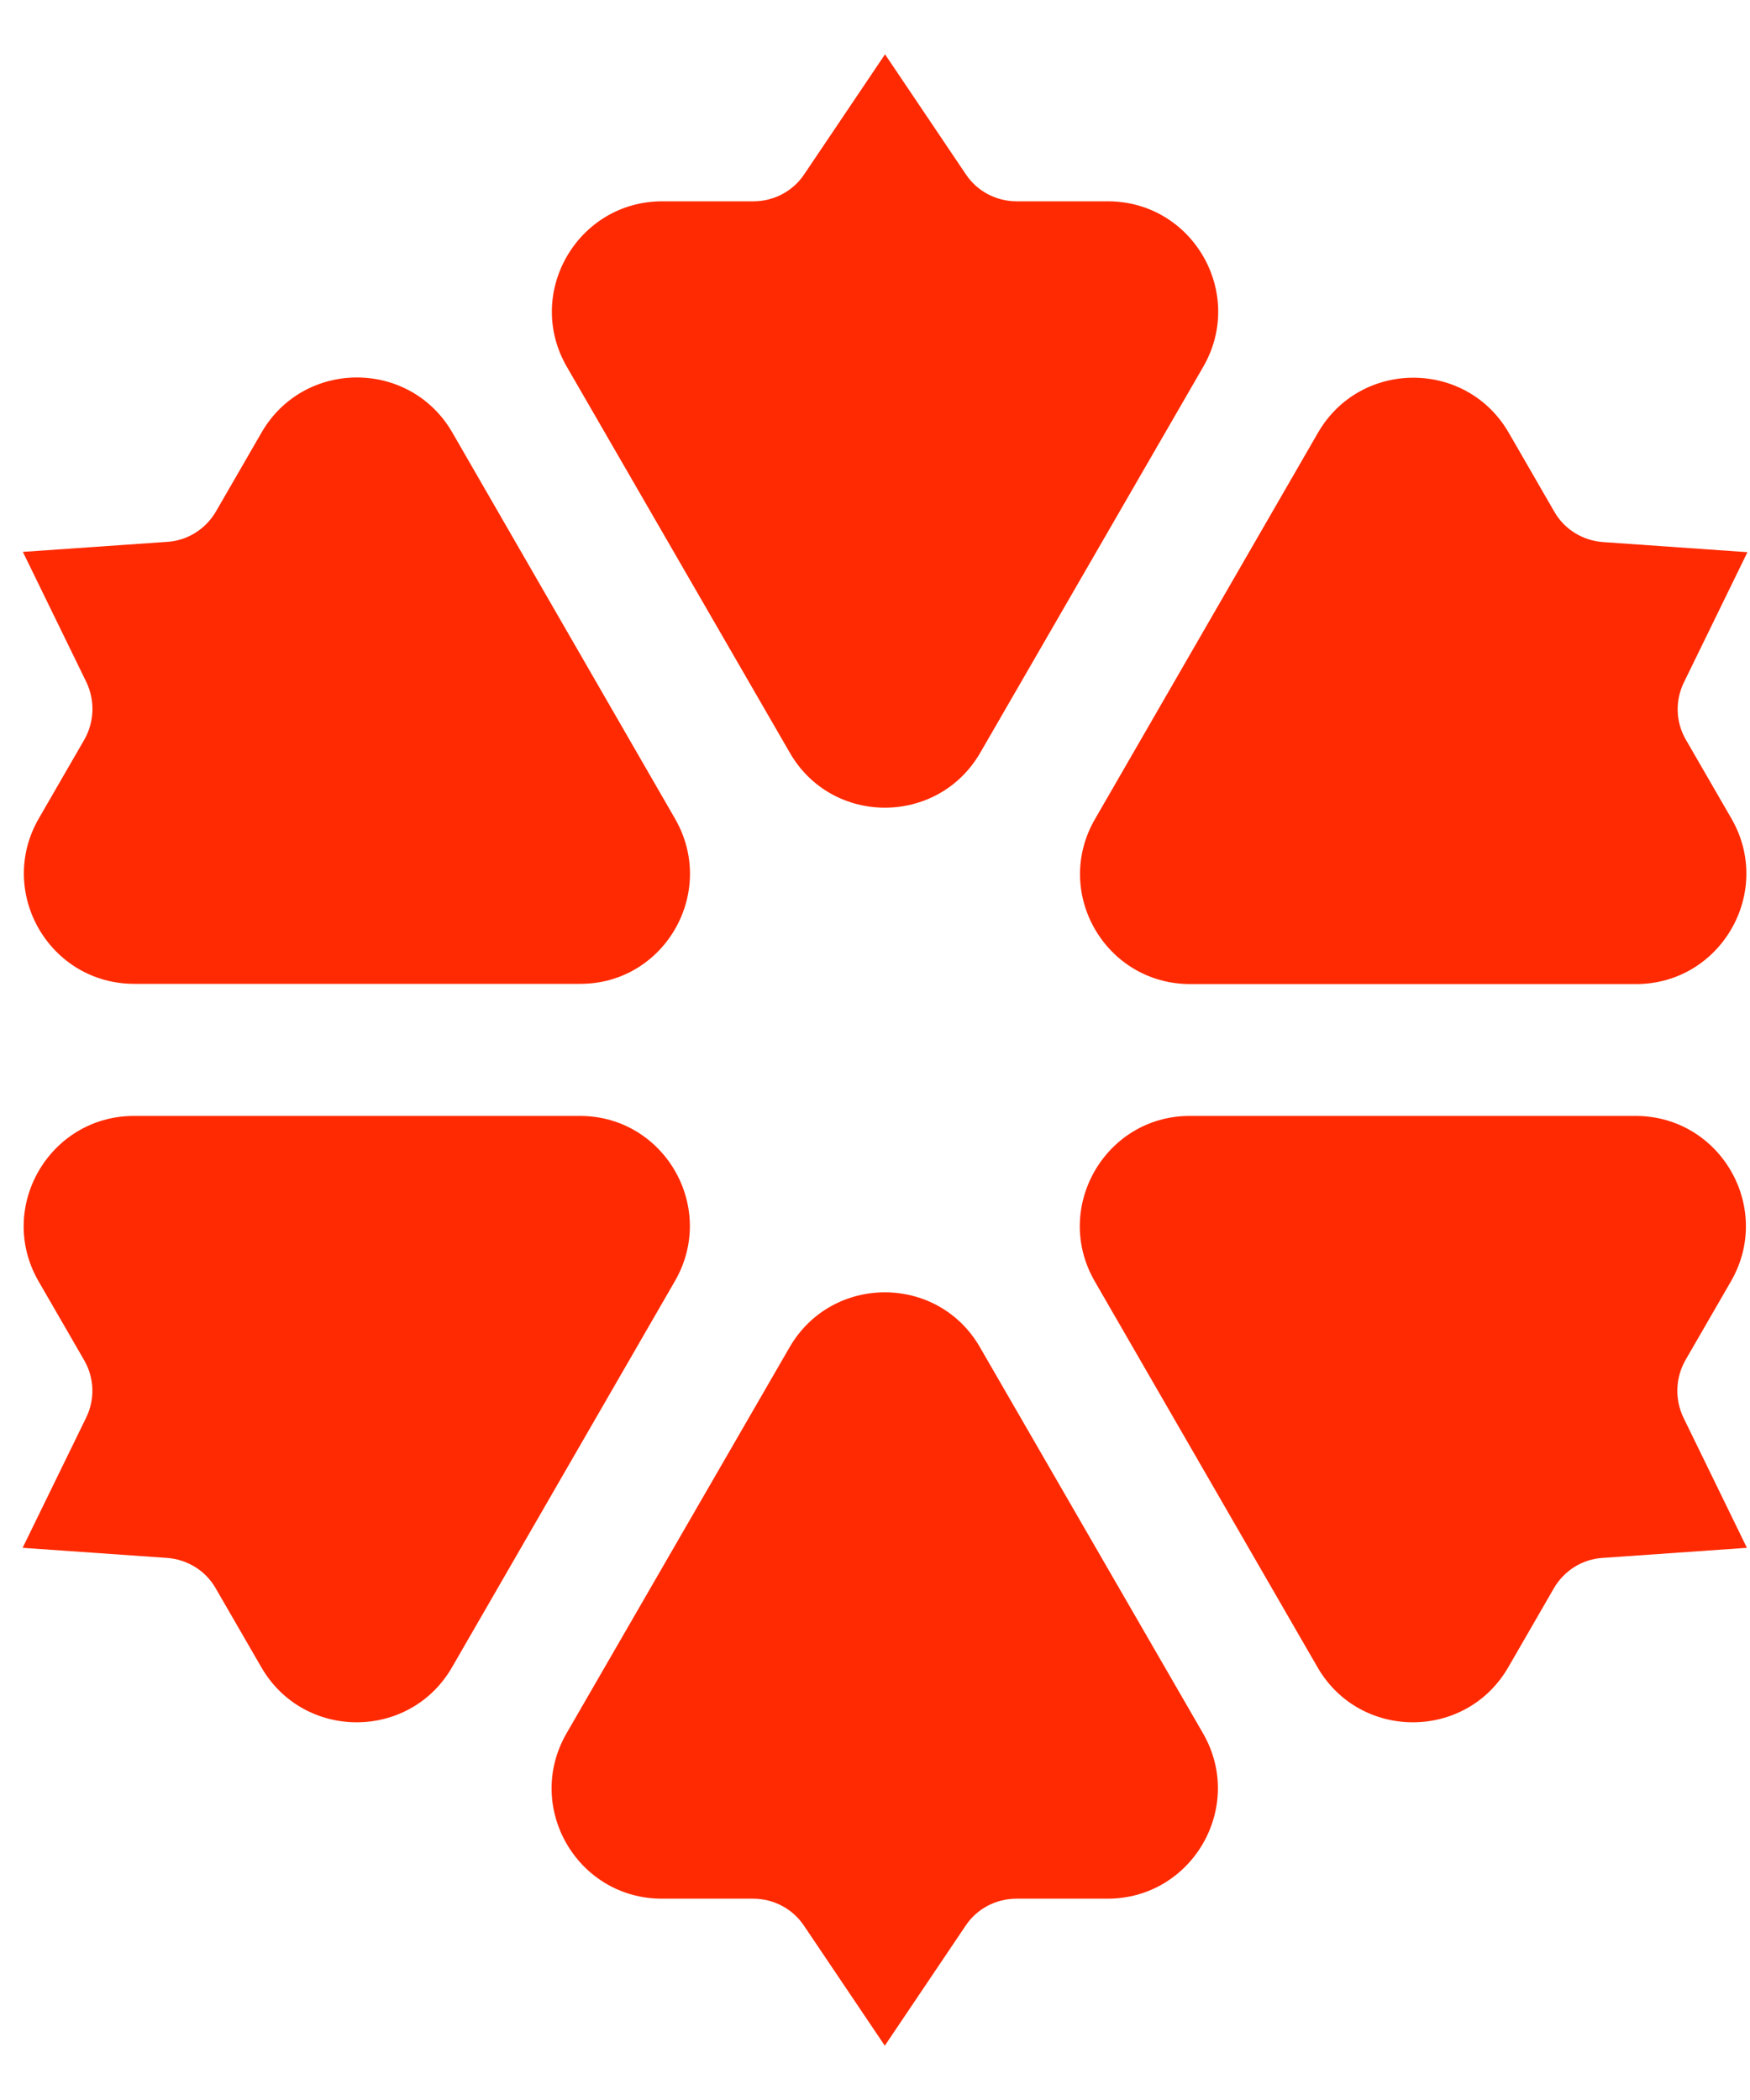 <svg width="30" height="36" viewBox="0 0 30 36" fill="none" xmlns="http://www.w3.org/2000/svg">
<path d="M18.767 21.965L22.585 28.58C23.311 29.84 25.13 29.84 25.857 28.58L26.638 27.227C26.814 26.925 27.125 26.728 27.474 26.707L29.947 26.534L28.86 24.304C28.708 23.989 28.721 23.62 28.893 23.317L29.674 21.965C30.401 20.705 29.494 19.13 28.036 19.13H20.397C18.948 19.13 18.04 20.705 18.767 21.965Z" fill="#FF2A01"/>
<path d="M11.572 14.035L7.755 7.416C7.028 6.156 5.209 6.156 4.483 7.416L3.702 8.768C3.525 9.071 3.214 9.268 2.866 9.289L0.392 9.461L1.48 11.692C1.631 12.007 1.618 12.376 1.446 12.679L0.665 14.031C-0.062 15.291 0.846 16.866 2.303 16.866H9.943C11.392 16.87 12.299 15.295 11.572 14.035Z" fill="#FF2A01"/>
<path d="M9.939 19.13H2.299C0.846 19.13 -0.066 20.705 0.661 21.965L1.442 23.317C1.618 23.62 1.631 23.989 1.476 24.304L0.388 26.534L2.862 26.707C3.21 26.732 3.525 26.925 3.697 27.227L4.479 28.58C5.205 29.84 7.024 29.84 7.75 28.58L11.568 21.965C12.299 20.705 11.392 19.13 9.939 19.13Z" fill="#FF2A01"/>
<path d="M20.405 16.87H28.045C29.498 16.87 30.409 15.295 29.683 14.035L28.902 12.683C28.725 12.38 28.713 12.011 28.868 11.696L29.956 9.466L27.482 9.293C27.133 9.268 26.818 9.075 26.646 8.773L25.865 7.42C25.138 6.16 23.32 6.16 22.593 7.42L18.775 14.035C18.04 15.295 18.948 16.87 20.405 16.87Z" fill="#FF2A01"/>
<path d="M13.534 23.099L9.712 29.714C8.985 30.974 9.892 32.549 11.35 32.549H12.912C13.261 32.549 13.588 32.721 13.782 33.011L15.168 35.069L16.554 33.011C16.747 32.721 17.074 32.549 17.423 32.549H18.985C20.439 32.549 21.35 30.974 20.623 29.714L16.801 23.099C16.079 21.839 14.26 21.839 13.534 23.099Z" fill="#FF2A01"/>
<path d="M16.806 12.901L20.628 6.286C21.354 5.026 20.447 3.451 18.99 3.451H17.427C17.079 3.451 16.751 3.279 16.558 2.989L15.172 0.931L13.786 2.989C13.593 3.279 13.265 3.451 12.916 3.451H11.354C9.901 3.451 8.989 5.026 9.716 6.286L13.538 12.901C14.26 14.161 16.079 14.161 16.806 12.901Z" fill="#FF2A01"/>
</svg>

